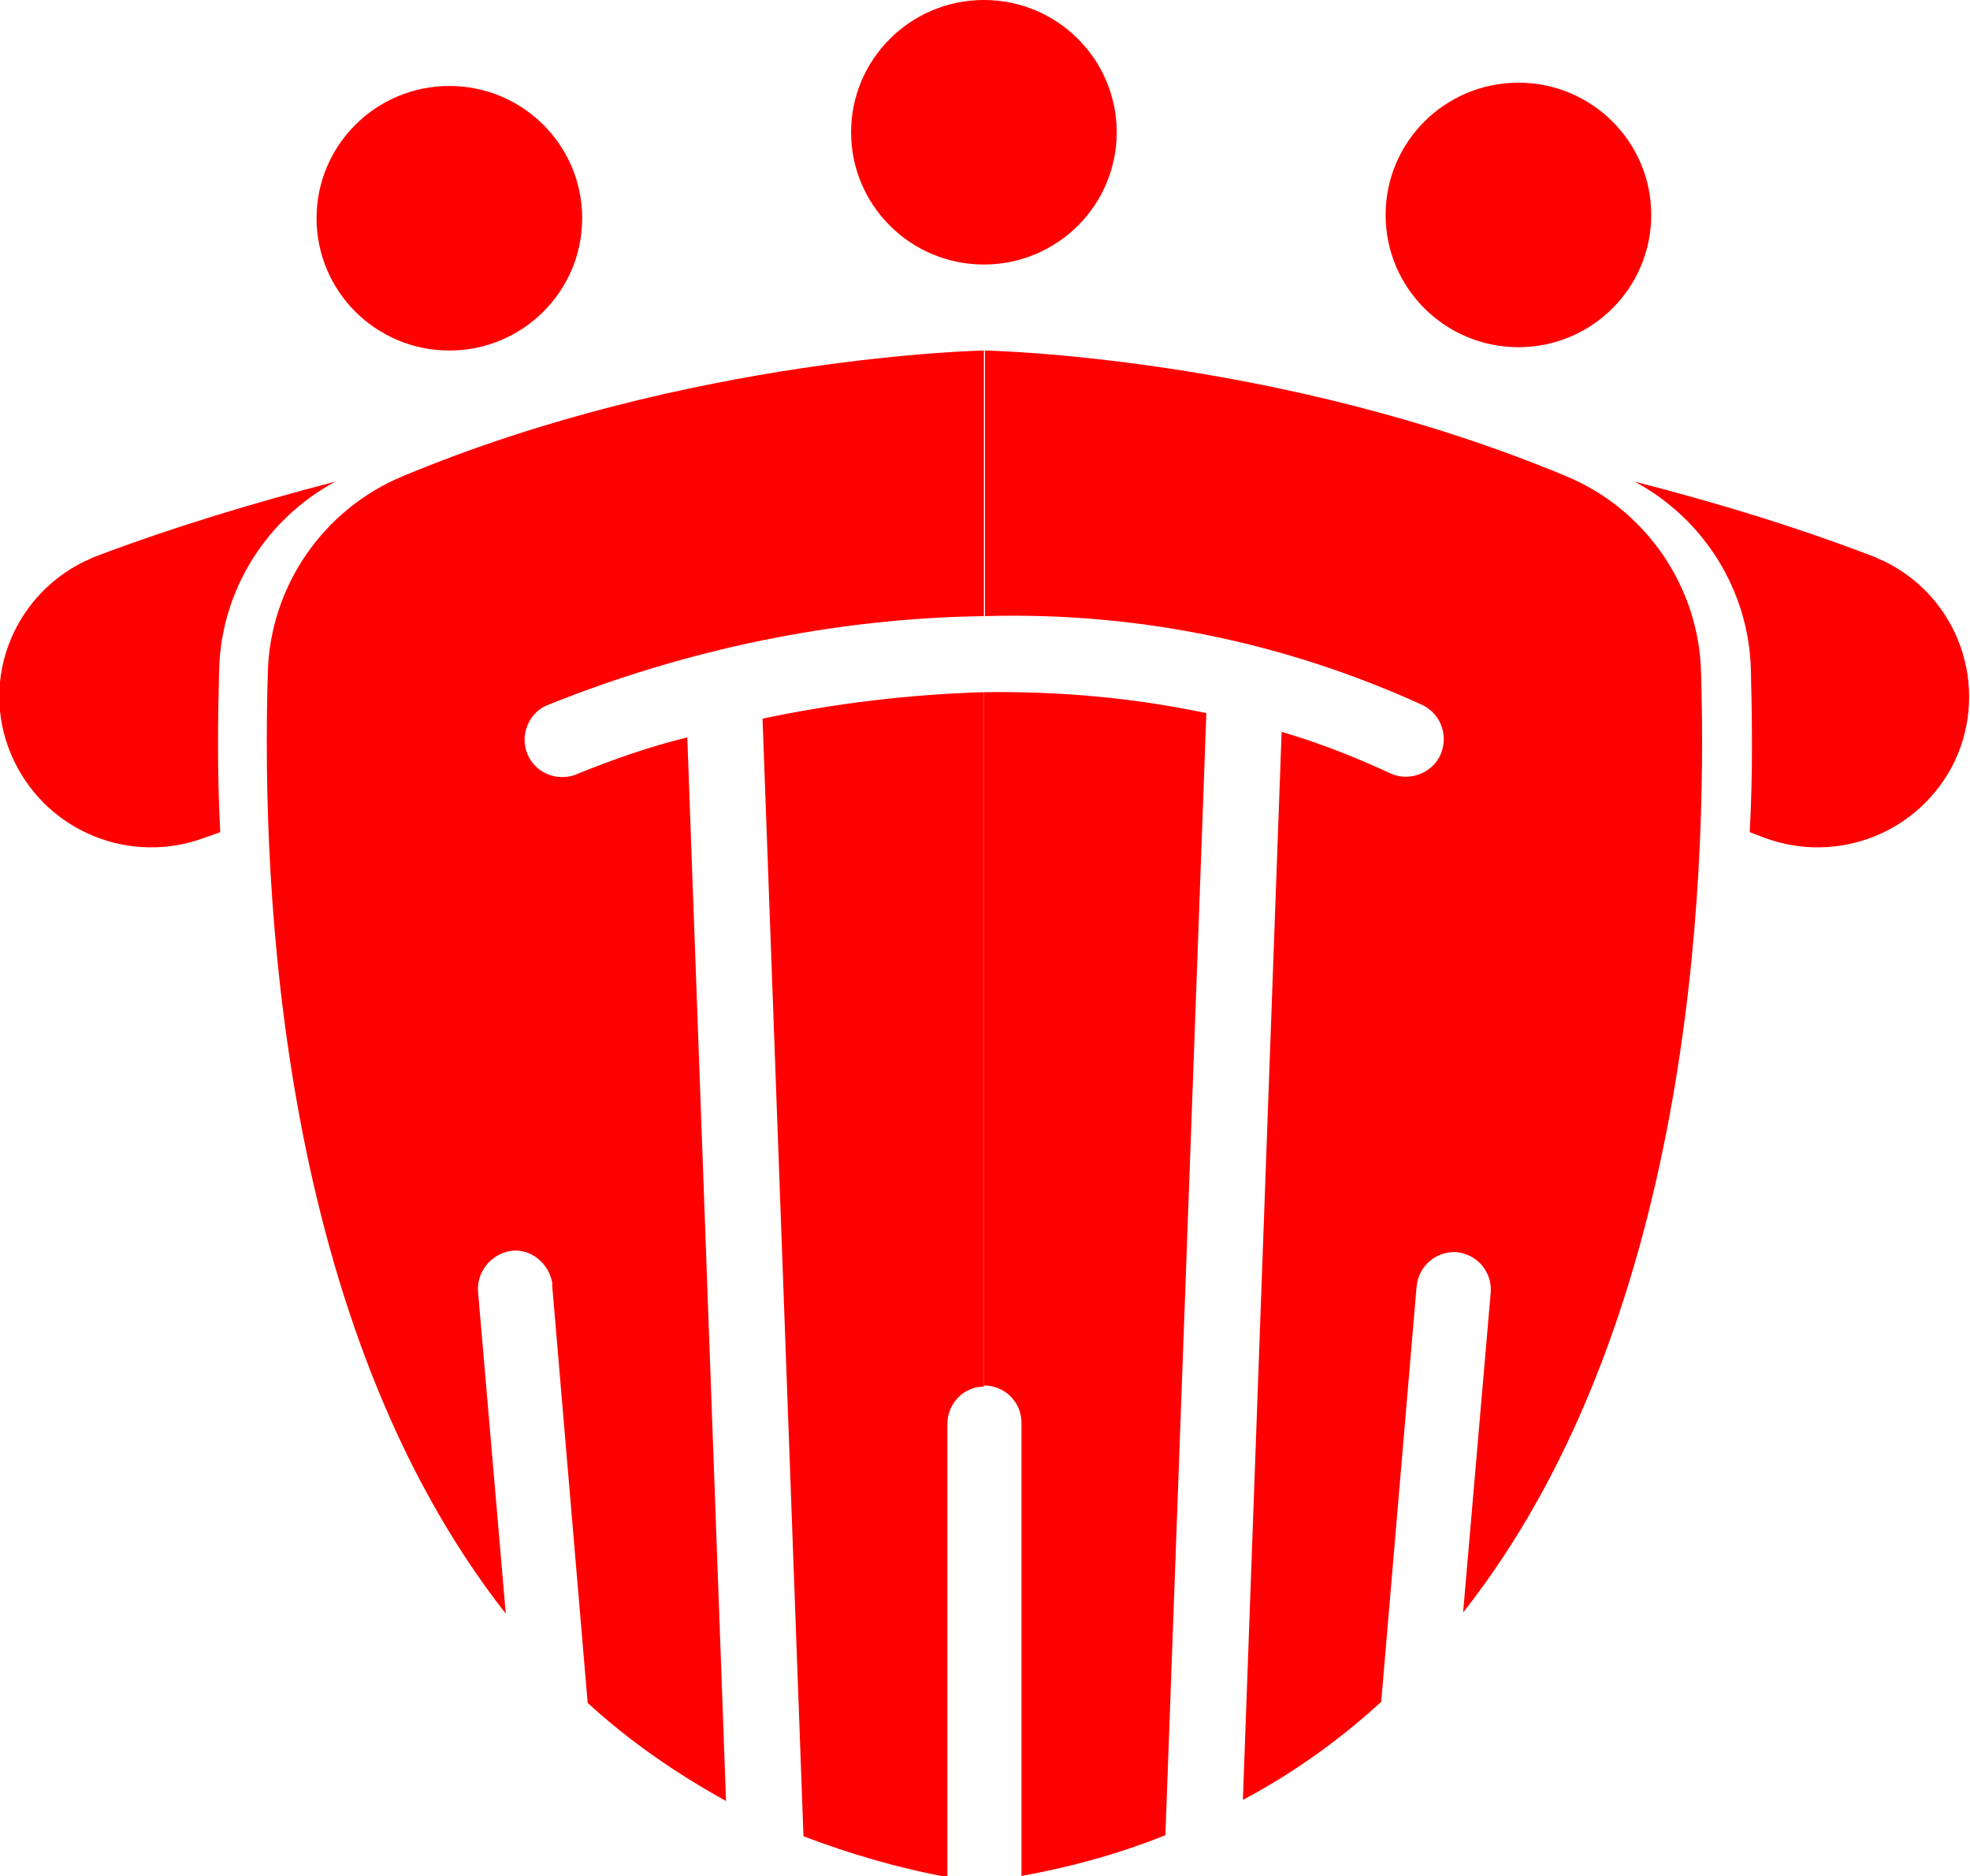 <svg width="42" height="40" viewBox="0 0 42 40" fill="currentColor" xmlns="http://www.w3.org/2000/svg" style="color: red">
<g clip-path="url(#clip0)">
<path d="M34.851 10.27C36.337 11.069 37.281 12.597 37.328 14.266C37.352 15.253 37.375 16.428 37.304 17.744L37.611 17.861C39.192 18.449 40.938 17.744 41.67 16.24C42.425 14.642 41.764 12.738 40.16 11.962C40.089 11.939 40.018 11.892 39.947 11.868C38.295 11.234 36.597 10.717 34.851 10.27Z" fill="currentColor"/>
<path d="M7.149 10.27C5.663 11.069 4.719 12.597 4.672 14.266C4.648 15.253 4.625 16.428 4.696 17.744L4.365 17.861C2.784 18.449 1.038 17.744 0.307 16.24C-0.472 14.642 0.212 12.738 1.817 11.962C1.888 11.939 1.958 11.892 2.029 11.868C3.705 11.234 5.427 10.717 7.149 10.27Z" fill="currentColor"/>
<path d="M9.58 7.474C11.144 7.474 12.412 6.211 12.412 4.653C12.412 3.096 11.144 1.833 9.58 1.833C8.016 1.833 6.749 3.096 6.749 4.653C6.749 6.211 8.016 7.474 9.58 7.474Z" fill="currentColor"/>
<path d="M32.373 7.403C33.937 7.403 35.204 6.14 35.204 4.583C35.204 3.025 33.937 1.763 32.373 1.763C30.809 1.763 29.541 3.025 29.541 4.583C29.541 6.14 30.809 7.403 32.373 7.403Z" fill="currentColor"/>
<path d="M20.977 5.64C22.54 5.64 23.808 4.378 23.808 2.82C23.808 1.263 22.54 0 20.977 0C19.413 0 18.145 1.263 18.145 2.82C18.145 4.378 19.413 5.64 20.977 5.64Z" fill="currentColor"/>
<path d="M20.976 14.759V29.542C21.424 29.542 21.778 29.894 21.778 30.341V40C22.817 39.812 23.855 39.53 24.846 39.13L25.719 15.206C24.162 14.877 22.581 14.736 20.976 14.759Z" fill="currentColor"/>
<path d="M36.266 14.336C36.219 12.503 35.087 10.858 33.388 10.153C27.253 7.591 21 7.474 21 7.474V13.137C24.233 13.043 27.418 13.701 30.344 15.041C30.745 15.253 30.887 15.723 30.698 16.122C30.509 16.498 30.037 16.663 29.66 16.498C28.904 16.146 28.126 15.84 27.324 15.605L26.498 38.378C27.56 37.814 28.551 37.109 29.447 36.287L30.202 27.427C30.249 26.98 30.627 26.674 31.052 26.698C31.5 26.745 31.807 27.121 31.783 27.544L31.193 34.383C36.007 28.273 36.408 19.013 36.266 14.336Z" fill="currentColor"/>
<path d="M12.317 16.498C12.223 16.545 12.105 16.569 11.987 16.569C11.538 16.569 11.184 16.216 11.184 15.77C11.184 15.464 11.373 15.159 11.656 15.041C14.629 13.842 17.791 13.184 20.977 13.137V7.474C20.977 7.474 14.724 7.591 8.589 10.153C6.89 10.858 5.758 12.503 5.71 14.336C5.569 19.013 5.97 28.273 10.783 34.407L10.194 27.568C10.146 27.145 10.453 26.745 10.878 26.674C11.303 26.604 11.704 26.933 11.774 27.356C11.774 27.38 11.774 27.403 11.774 27.427L12.529 36.31C13.426 37.133 14.417 37.814 15.479 38.402L14.653 15.723C13.874 15.911 13.072 16.193 12.317 16.498Z" fill="currentColor"/>
<path d="M16.257 15.323L17.13 39.154C18.121 39.53 19.16 39.836 20.198 40.023V30.364C20.198 29.918 20.552 29.565 20.976 29.565V14.759C19.395 14.806 17.815 14.994 16.257 15.323Z" fill="currentColor"/>
</g>
<defs>
<clipPath id="clip0">
<rect width="42" height="40" fill="currentColor"/>
</clipPath>
</defs>
</svg>
